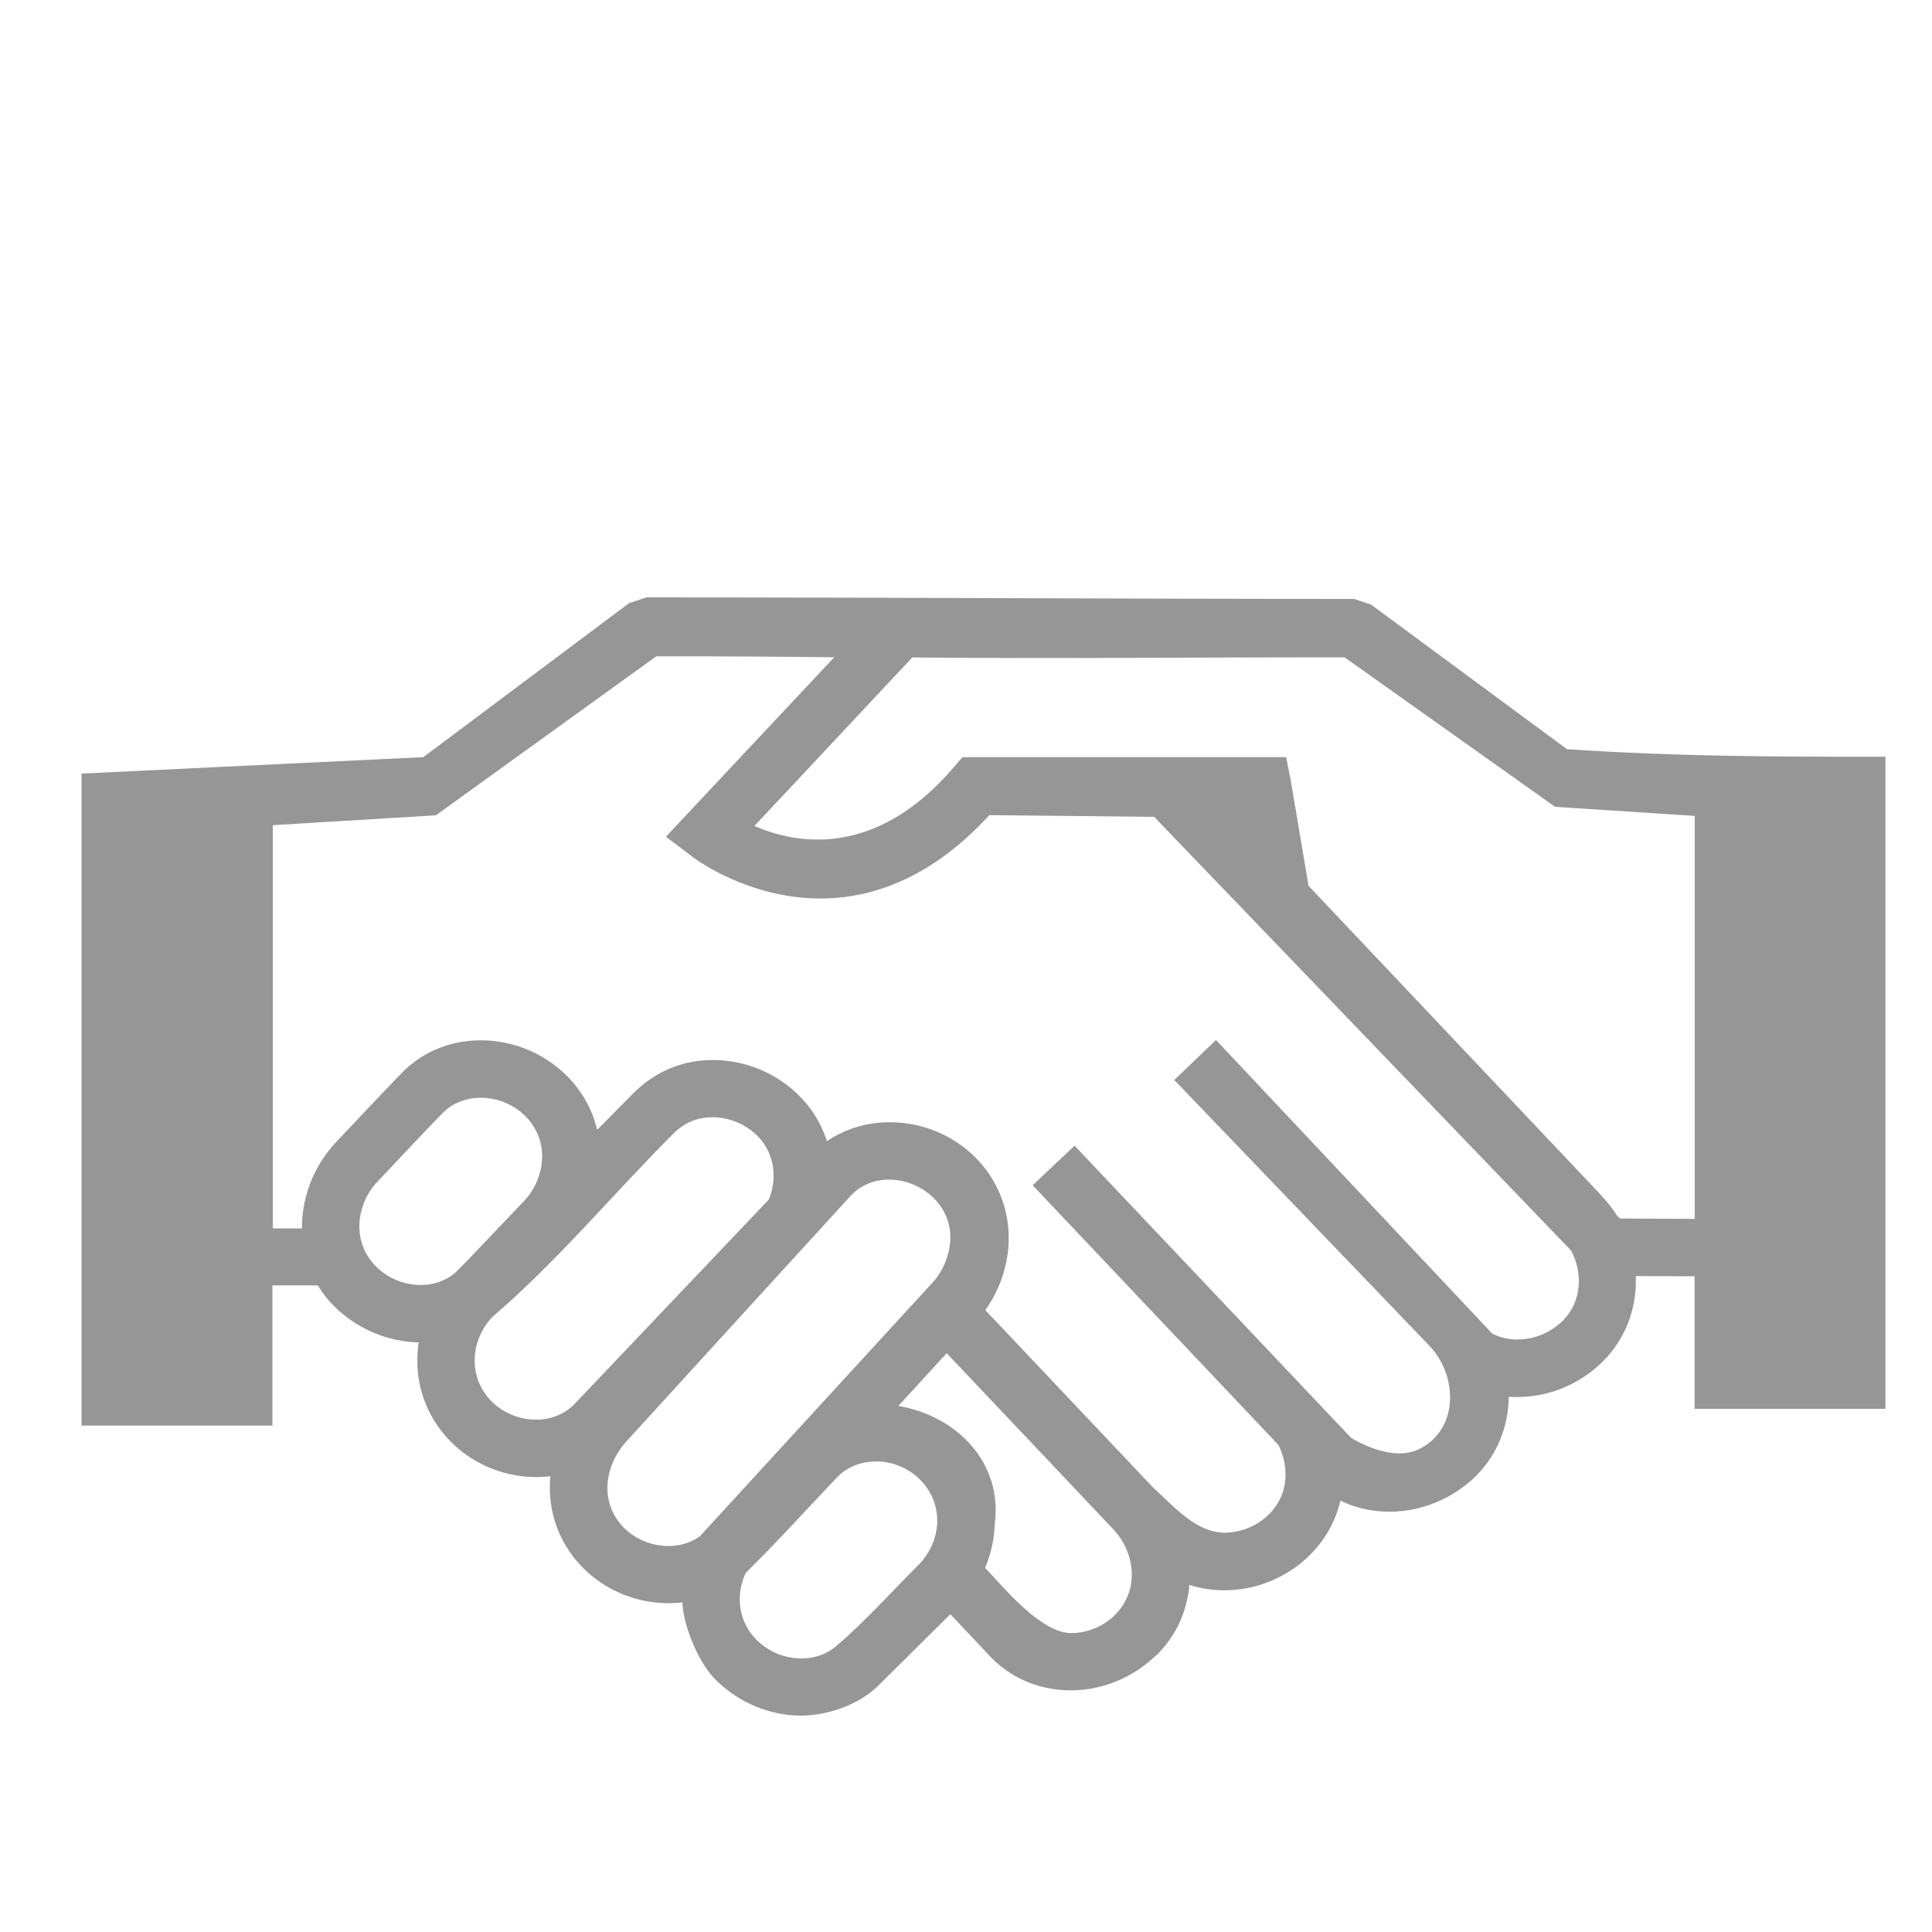 <svg width="20" height="20" viewBox="0 0 20 20" fill="none" xmlns="http://www.w3.org/2000/svg">
<path d="M4.992 11.364C4.844 11.36 4.696 11.41 4.586 11.518C4.36 11.75 4.138 11.99 3.914 12.226C3.796 12.344 3.722 12.52 3.72 12.686C3.714 13.028 4.002 13.292 4.338 13.302C4.472 13.306 4.604 13.266 4.71 13.178L4.866 13.02L5.418 12.44C5.536 12.322 5.61 12.146 5.612 11.98C5.618 11.636 5.33 11.374 4.994 11.364H4.992ZM10.196 13.558L11.938 15.4C12.148 15.588 12.382 15.874 12.692 15.866C12.992 15.858 13.27 15.64 13.304 15.334C13.318 15.208 13.294 15.076 13.234 14.958L10.69 12.27L11.124 11.86L13.986 14.884C13.986 14.884 14.388 15.144 14.684 15.004C15.11 14.802 15.092 14.23 14.79 13.924L12.156 11.18L12.588 10.766L15.446 13.804C15.548 13.858 15.668 13.876 15.784 13.862C15.928 13.846 16.068 13.78 16.178 13.672C16.372 13.478 16.39 13.182 16.264 12.946L11.948 8.456L10.242 8.438C8.728 10.088 7.162 8.866 7.158 8.862L6.894 8.662L7.12 8.42L8.636 6.804C8.122 6.798 7.594 6.794 6.794 6.794L4.512 8.44L2.824 8.542V12.716H3.126C3.126 12.704 3.126 12.694 3.126 12.682C3.132 12.37 3.256 12.058 3.484 11.818C3.71 11.58 3.936 11.336 4.166 11.1C4.394 10.872 4.694 10.76 5.014 10.77C5.562 10.786 6.056 11.16 6.182 11.696L6.55 11.324C6.782 11.086 7.084 10.964 7.416 10.974C7.93 10.988 8.406 11.322 8.56 11.814C8.764 11.674 9.006 11.61 9.246 11.618C9.908 11.636 10.454 12.164 10.442 12.836C10.438 13.09 10.354 13.346 10.2 13.562L10.196 13.558ZM11.522 15.828L9.8 14.008L9.3 14.554C9.92 14.662 10.378 15.152 10.298 15.77C10.294 15.926 10.26 16.082 10.198 16.23C10.394 16.436 10.78 16.914 11.1 16.906C11.434 16.896 11.722 16.636 11.716 16.292C11.714 16.126 11.646 15.96 11.522 15.828ZM15.29 15.268C15.018 15.544 14.622 15.688 14.236 15.64H14.234H14.228L14.22 15.638L14.212 15.636H14.206H14.202L14.194 15.634H14.192C14.082 15.616 13.976 15.584 13.876 15.534C13.752 16.07 13.256 16.448 12.708 16.462C12.574 16.466 12.438 16.448 12.31 16.406V16.41V16.418V16.424V16.43V16.438V16.442L12.308 16.452V16.454L12.306 16.466L12.304 16.478V16.48C12.266 16.722 12.168 16.928 12 17.106L11.998 17.11L11.99 17.118L11.988 17.12L11.978 17.13L11.974 17.132L11.954 17.15L11.95 17.152C11.718 17.37 11.418 17.49 11.118 17.498C10.81 17.506 10.502 17.4 10.27 17.168L9.838 16.71L9.116 17.426C8.888 17.668 8.52 17.766 8.266 17.76C7.966 17.752 7.666 17.632 7.434 17.414C7.24 17.242 7.072 16.832 7.064 16.588C7.006 16.594 6.946 16.598 6.888 16.596C6.228 16.578 5.68 16.052 5.692 15.38C5.692 15.348 5.694 15.314 5.698 15.282C5.64 15.288 5.58 15.292 5.52 15.29C4.852 15.272 4.308 14.738 4.32 14.062C4.322 14.006 4.326 13.952 4.334 13.896H4.32C3.91 13.884 3.504 13.66 3.29 13.306H2.82V14.758H0.844V8.008L4.382 7.838L6.512 6.244L6.692 6.184C9.134 6.184 11.574 6.2 14.016 6.2L14.192 6.258L16.222 7.756C17.392 7.832 18.328 7.834 19.518 7.834V14.584H17.542V13.212L16.934 13.21V13.238C16.94 13.548 16.83 13.856 16.594 14.092C16.392 14.294 16.128 14.422 15.844 14.454C15.768 14.462 15.692 14.464 15.618 14.46C15.616 14.76 15.504 15.048 15.29 15.268ZM16.576 12.376C16.638 12.44 16.692 12.51 16.738 12.582L16.768 12.614L17.544 12.618V8.446L16.098 8.352L13.918 6.804C12.42 6.804 10.934 6.82 9.444 6.806L7.81 8.55C8.234 8.736 9.058 8.896 9.874 7.942L9.964 7.838H10.102C11.09 7.838 12.08 7.838 13.068 7.838H13.314L13.362 8.08L13.546 9.17L16.578 12.376H16.576ZM9.08 15.13C8.93 15.126 8.784 15.176 8.674 15.284C8.36 15.614 8.044 15.964 7.72 16.282C7.682 16.364 7.66 16.452 7.658 16.54C7.654 16.696 7.71 16.852 7.826 16.97L7.828 16.972L7.844 16.988C7.966 17.102 8.122 17.164 8.28 17.168C8.414 17.172 8.548 17.132 8.654 17.042C8.94 16.802 9.242 16.464 9.512 16.196C9.676 16.024 9.7 15.844 9.702 15.756C9.71 15.408 9.422 15.138 9.082 15.128L9.08 15.13ZM7.25 15.898L9.64 13.292C9.758 13.174 9.834 12.988 9.838 12.822C9.848 12.298 9.168 12.014 8.816 12.368C8.816 12.368 6.78 14.596 6.484 14.922C6.36 15.058 6.29 15.23 6.288 15.396C6.282 15.738 6.57 15.994 6.902 16.004C7.026 16.008 7.15 15.974 7.25 15.9V15.898ZM7.96 12.416C7.99 12.338 8.008 12.258 8.008 12.178C8.01 12.028 7.958 11.88 7.846 11.764L7.844 11.762L7.828 11.746C7.706 11.632 7.548 11.57 7.392 11.566C7.228 11.562 7.086 11.618 6.97 11.736C6.344 12.362 5.774 13.052 5.1 13.63C4.98 13.754 4.916 13.916 4.914 14.076C4.908 14.422 5.196 14.688 5.534 14.696C5.684 14.7 5.832 14.65 5.942 14.54L7.96 12.416Z" fill="#969696"/>
</svg>
